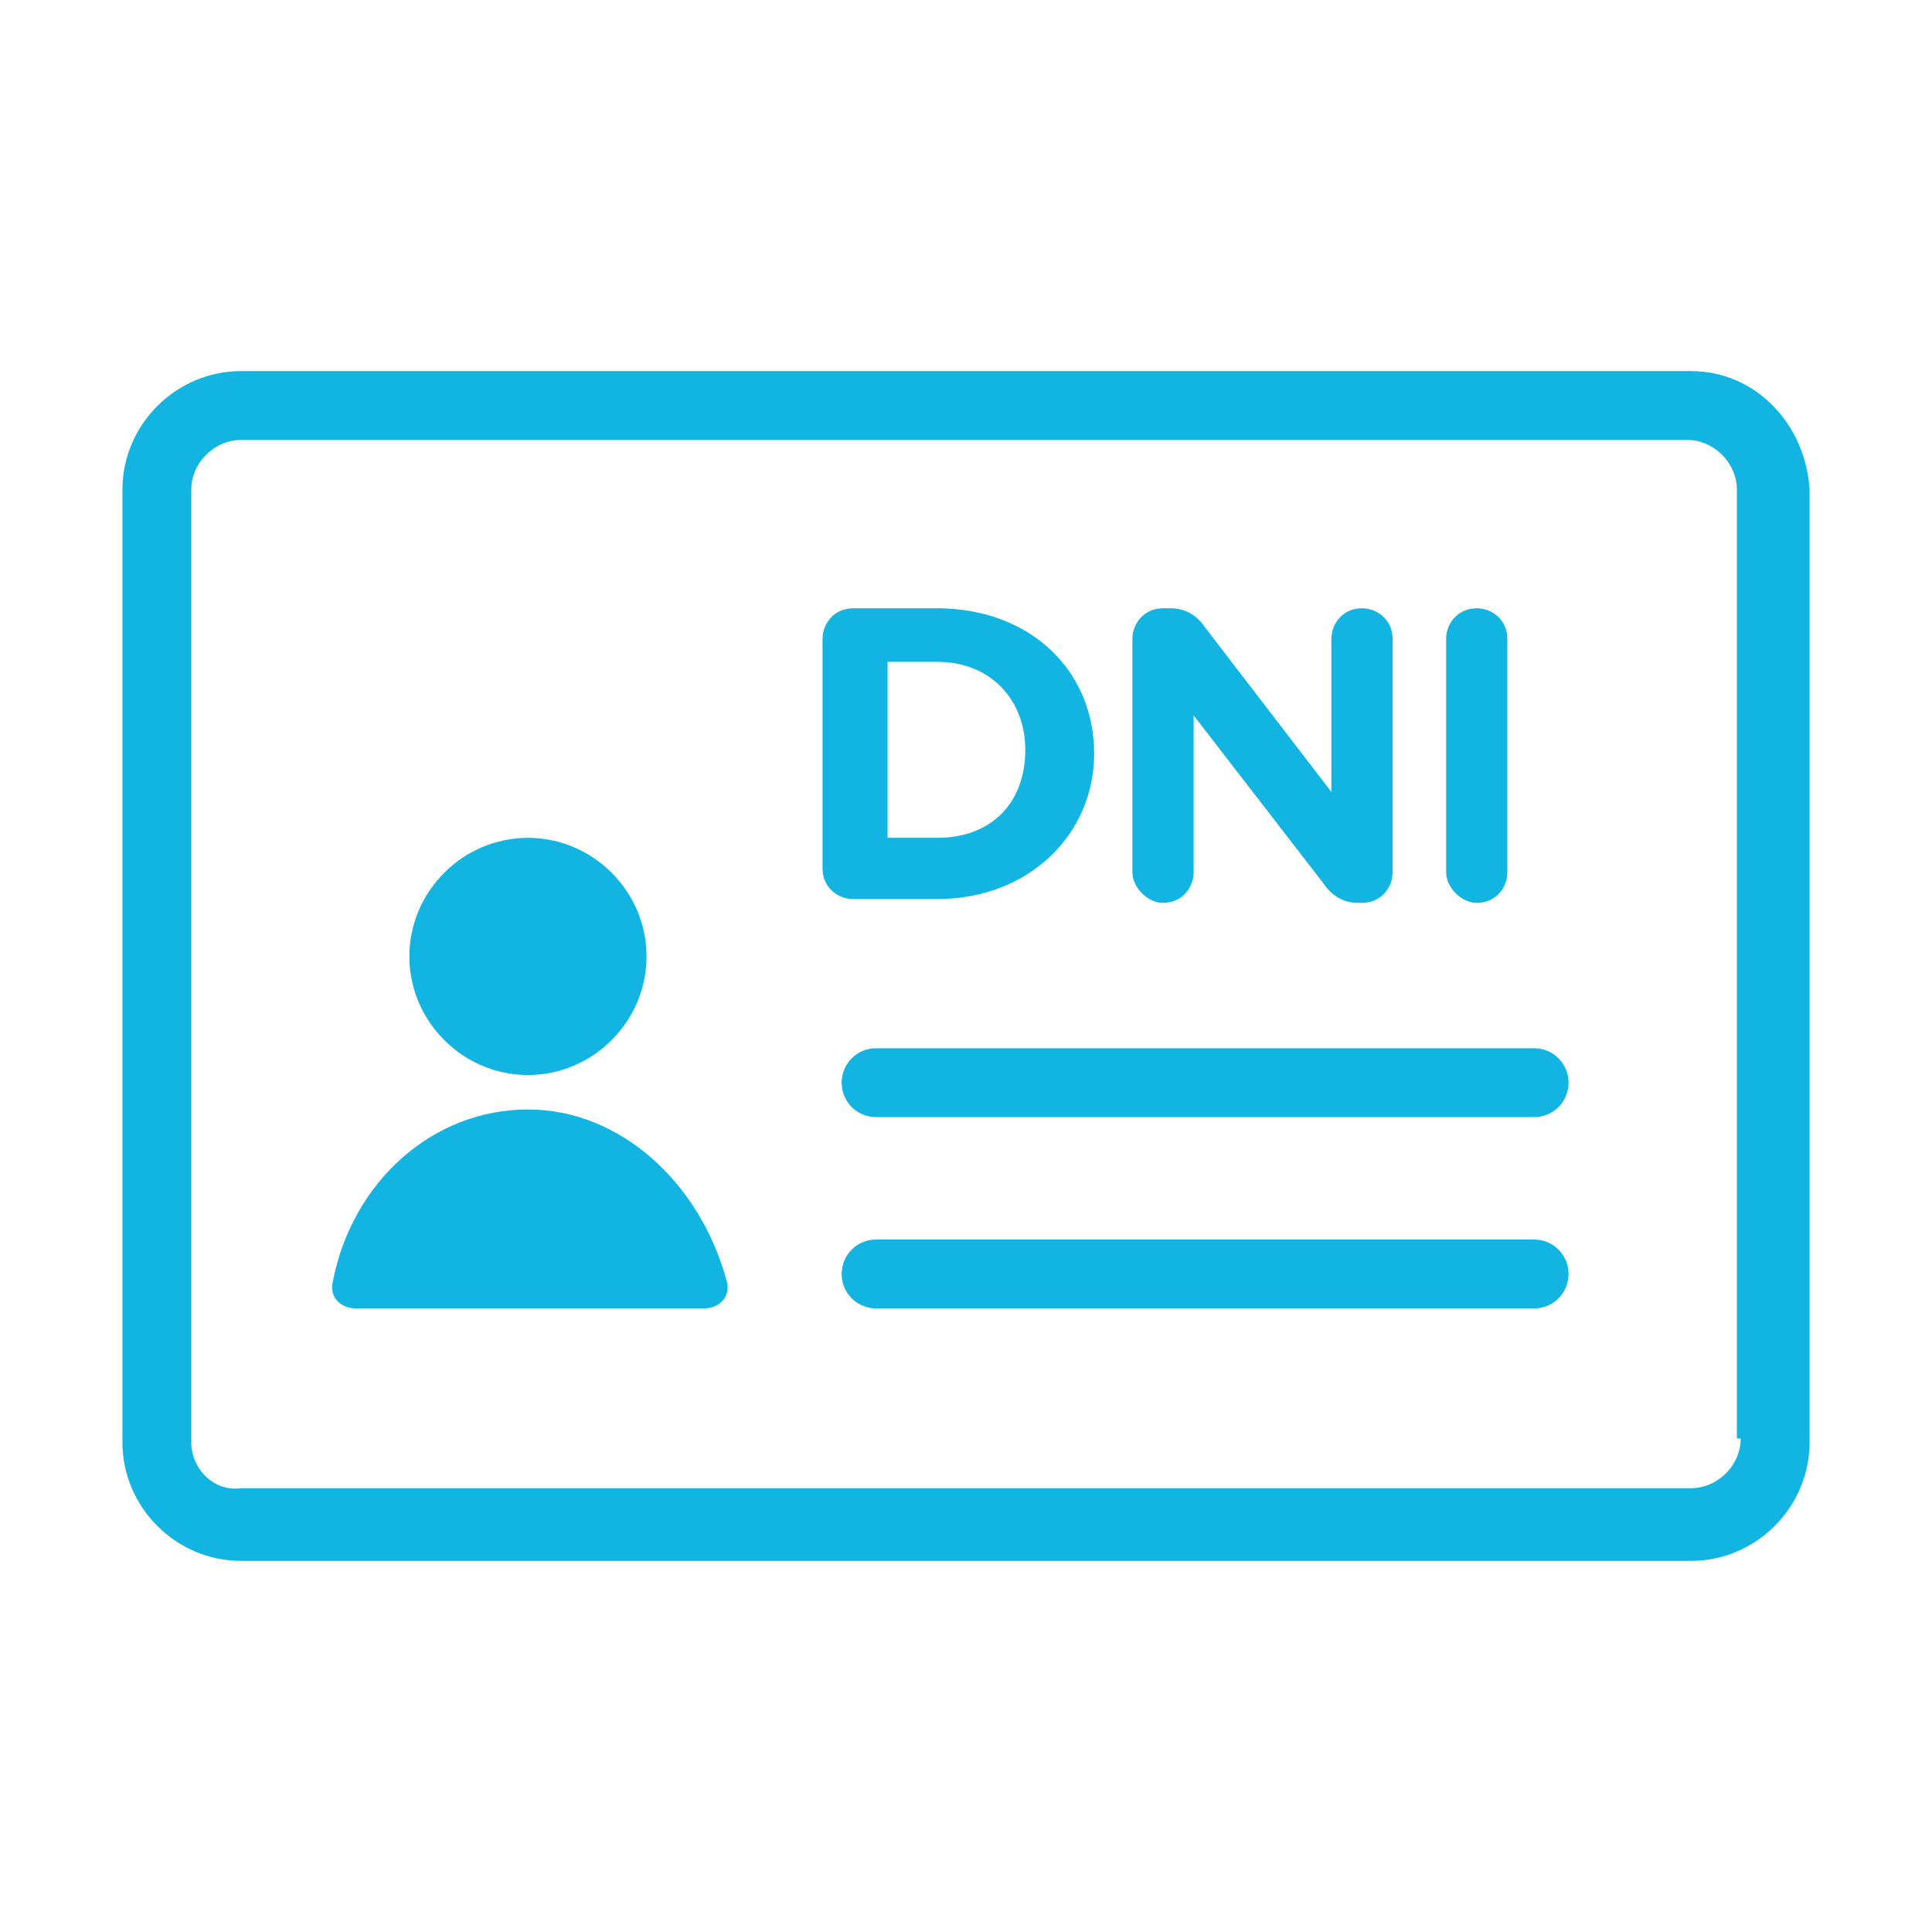 <?xml version="1.0" encoding="utf-8"?>
<!-- Generator: Adobe Illustrator 22.1.0, SVG Export Plug-In . SVG Version: 6.00 Build 0)  -->
<svg version="1.1" id="Layer_1" xmlns="http://www.w3.org/2000/svg" xmlns:xlink="http://www.w3.org/1999/xlink" x="0px" y="0px"
	 viewBox="0 0 50.5 50.5" style="enable-background:new 0 0 50.5 50.5;" xml:space="preserve">
<style type="text/css">
	.st0{fill:#12B5E1;}
</style>
<title>dni</title>
<g>
	<g>
		<path class="st0" d="M24.5,23.5c2.4,0,4.1-1.7,4.1-3.8v0c0-2.2-1.7-3.8-4.1-3.8h-2.2c-0.5,0-0.8,0.4-0.8,0.8v6
			c0,0.5,0.4,0.8,0.8,0.8H24.5z M23.2,17.3h1.3c1.4,0,2.3,1,2.3,2.3v0c0,1.4-0.9,2.3-2.3,2.3h-1.3V17.3z"/>
		<path class="st0" d="M30.4,23.6c0.5,0,0.8-0.4,0.8-0.8v-4.1l3.4,4.4c0.2,0.3,0.5,0.5,0.9,0.5h0.1c0.5,0,0.8-0.4,0.8-0.8v-6.1
			c0-0.5-0.4-0.8-0.8-0.8c-0.5,0-0.8,0.4-0.8,0.8v4l-3.3-4.3c-0.2-0.3-0.5-0.5-0.9-0.5h-0.2c-0.5,0-0.8,0.4-0.8,0.8v6.1
			C29.6,23.2,30,23.6,30.4,23.6z"/>
		<path class="st0" d="M38.6,23.6c0.5,0,0.8-0.4,0.8-0.8v-6.1c0-0.5-0.4-0.8-0.8-0.8c-0.5,0-0.8,0.4-0.8,0.8v6.1
			C37.8,23.2,38.2,23.6,38.6,23.6z"/>
		<path class="st0" d="M44.2,9.7H6.3c-1.7,0-3.1,1.4-3.1,3.1v24.9c0,1.7,1.4,3.1,3.1,3.1h37.9c1.7,0,3.1-1.4,3.1-3.1V12.8
			C47.2,11.1,45.9,9.7,44.2,9.7z M45.5,37.6c0,0.7-0.6,1.3-1.3,1.3c0,0,0,0,0,0H6.3C5.6,39,5,38.4,5,37.7c0,0,0,0,0,0V12.8
			c0-0.7,0.6-1.3,1.3-1.3h37.8c0.7,0,1.3,0.6,1.3,1.3V37.6z"/>
		<path class="st0" d="M13.8,29c-2.5,0-4.6,1.9-5.1,4.5c-0.1,0.4,0.2,0.7,0.6,0.7h9.1c0.4,0,0.7-0.3,0.6-0.7
			C18.3,30.9,16.2,29,13.8,29z"/>
		<path class="st0" d="M13.8,28.1c1.7,0,3.1-1.4,3.1-3.1s-1.4-3.1-3.1-3.1c-1.7,0-3.1,1.4-3.1,3.1S12.1,28.1,13.8,28.1z"/>
		<path class="st0" d="M22.9,29.2C22.9,29.2,22.9,29.2,22.9,29.2h17.2c0.5,0,0.9-0.4,0.9-0.9c0-0.5-0.4-0.9-0.9-0.9H22.9
			c-0.5,0-0.9,0.4-0.9,0.9S22.4,29.2,22.9,29.2z"/>
		<path class="st0" d="M40.1,32.4H22.9c-0.5,0-0.9,0.4-0.9,0.9c0,0.5,0.4,0.9,0.9,0.9h17.2c0.5,0,0.9-0.4,0.9-0.9
			C41,32.8,40.6,32.4,40.1,32.4z"/>
	</g>
</g>
</svg>
